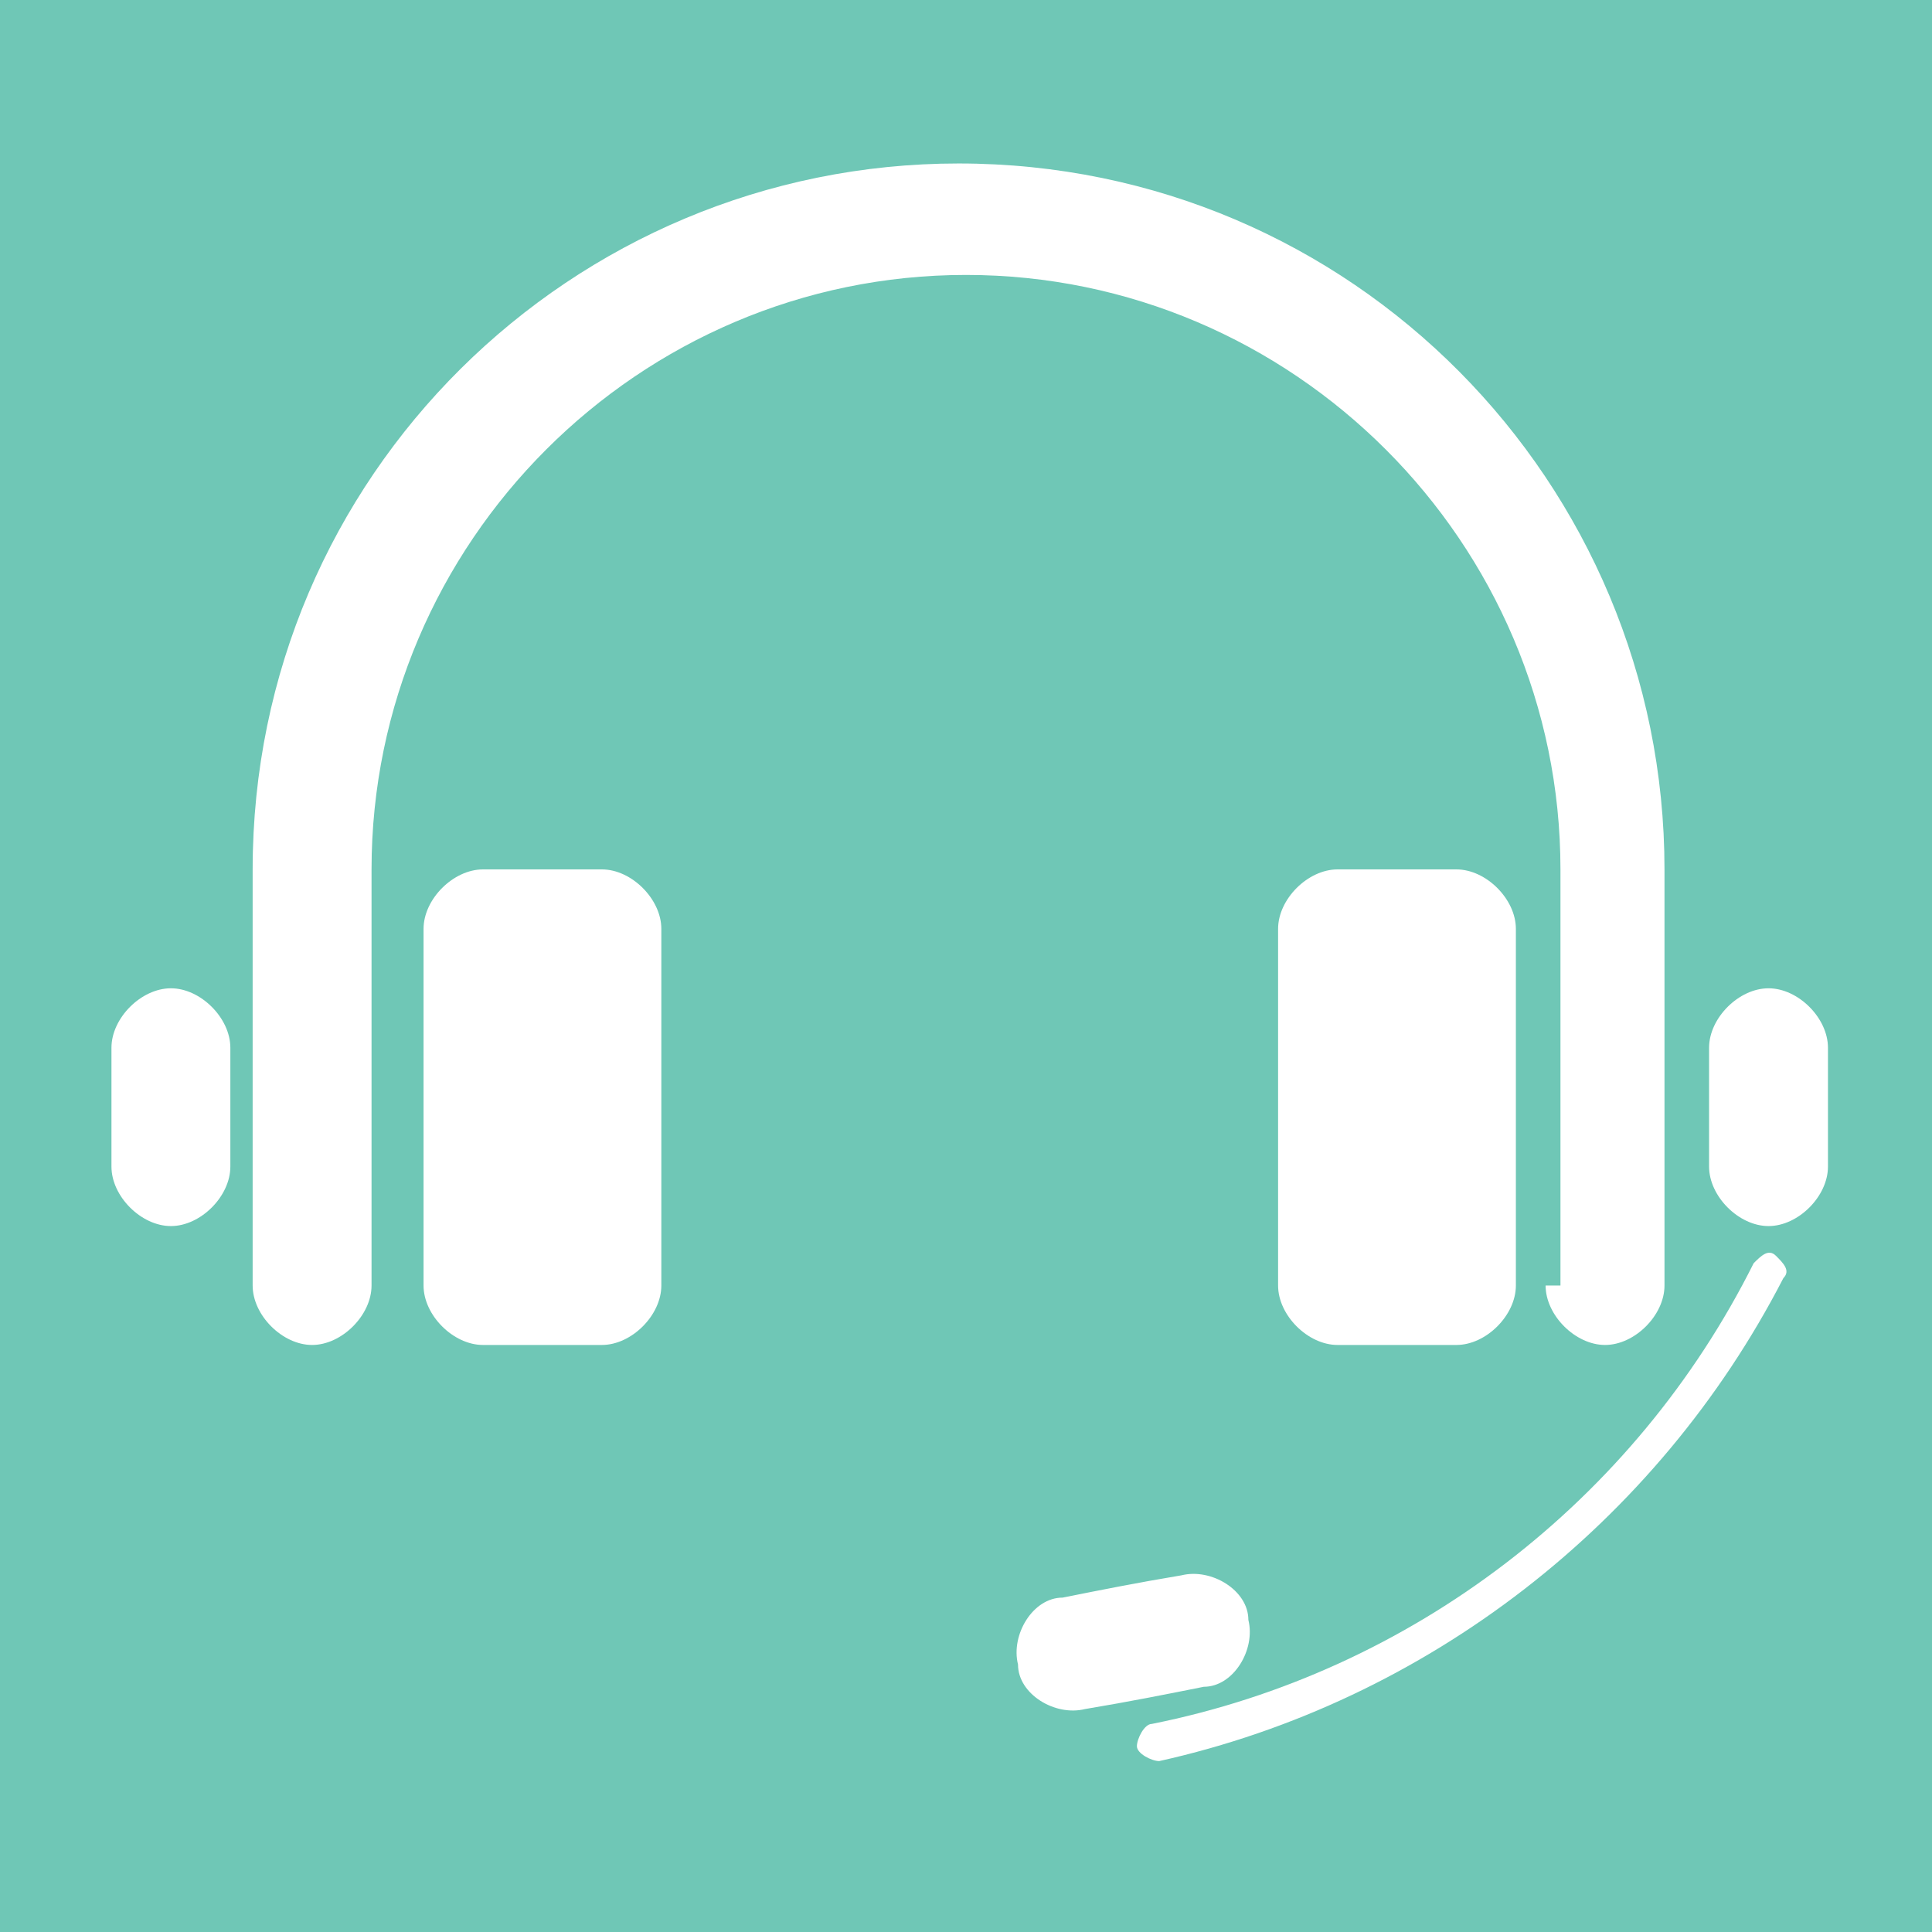 <?xml version="1.0" encoding="UTF-8"?>
<!DOCTYPE svg PUBLIC "-//W3C//DTD SVG 1.1//EN" "http://www.w3.org/Graphics/SVG/1.1/DTD/svg11.dtd">
<!-- Creator: CorelDRAW 2020 (64-Bit) -->
<svg xmlns="http://www.w3.org/2000/svg" xml:space="preserve" width="26px" height="26px" version="1.1" style="shape-rendering:geometricPrecision; text-rendering:geometricPrecision; image-rendering:optimizeQuality; fill-rule:evenodd; clip-rule:evenodd"
viewBox="0 0 260 260"
 xmlns:xlink="http://www.w3.org/1999/xlink"
 xmlns:xodm="http://www.corel.com/coreldraw/odm/2003">
 <defs>
  <style type="text/css">
   <![CDATA[
    .fil0 {fill:#6FC7B6}
    .fil1 {fill:white}
   ]]>
  </style>
 </defs>
 <g id="Layer_x0020_1">
  <g id="_1678311795280">
   <polygon class="fil0" points="0,0 260,0 260,260 0,260 "/>
   <path class="fil1" d="M210 173c0,-19 0,-37 0,-56 0,-44 -36,-80 -80,-80 -44,0 -80,36 -80,80 0,19 0,37 0,56 0,4 -4,8 -8,8 -4,0 -8,-4 -8,-8 0,-19 0,-37 0,-56 0,-53 43,-95 95,-95 53,0 95,43 95,95 0,19 0,37 0,56 0,4 -4,8 -8,8 -4,0 -8,-4 -8,-8zm-6 -48c0,16 0,32 0,48 0,4 -4,8 -8,8 -5,0 -11,0 -16,0 -4,0 -8,-4 -8,-8 0,-16 0,-32 0,-48 0,-4 4,-8 8,-8 5,0 11,0 16,0 4,0 8,4 8,8zm-48 112c-1,0 -3,-1 -3,-2 0,-1 1,-3 2,-3 35,-7 65,-30 81,-62 1,-1 2,-2 3,-1 1,1 2,2 1,3 -17,33 -48,57 -84,65zm12 -19c1,4 -2,9 -6,9 -5,1 -10,2 -16,3 -4,1 -9,-2 -9,-6 -1,-4 2,-9 6,-9 5,-1 10,-2 16,-3 4,-1 9,2 9,6zm70 -85c4,0 8,4 8,8 0,5 0,11 0,16 0,4 -4,8 -8,8 -4,0 -8,-4 -8,-8 0,-5 0,-11 0,-16 0,-4 4,-8 8,-8zm-215 0c-4,0 -8,4 -8,8 0,5 0,11 0,16 0,4 4,8 8,8 4,0 8,-4 8,-8 0,-5 0,-11 0,-16 0,-4 -4,-8 -8,-8zm42 48c5,0 11,0 16,0 4,0 8,-4 8,-8 0,-16 0,-32 0,-48 0,-4 -4,-8 -8,-8 -5,0 -11,0 -16,0 -4,0 -8,4 -8,8 0,16 0,32 0,48 0,4 4,8 8,8z"/>
  </g>
 </g>
</svg>
